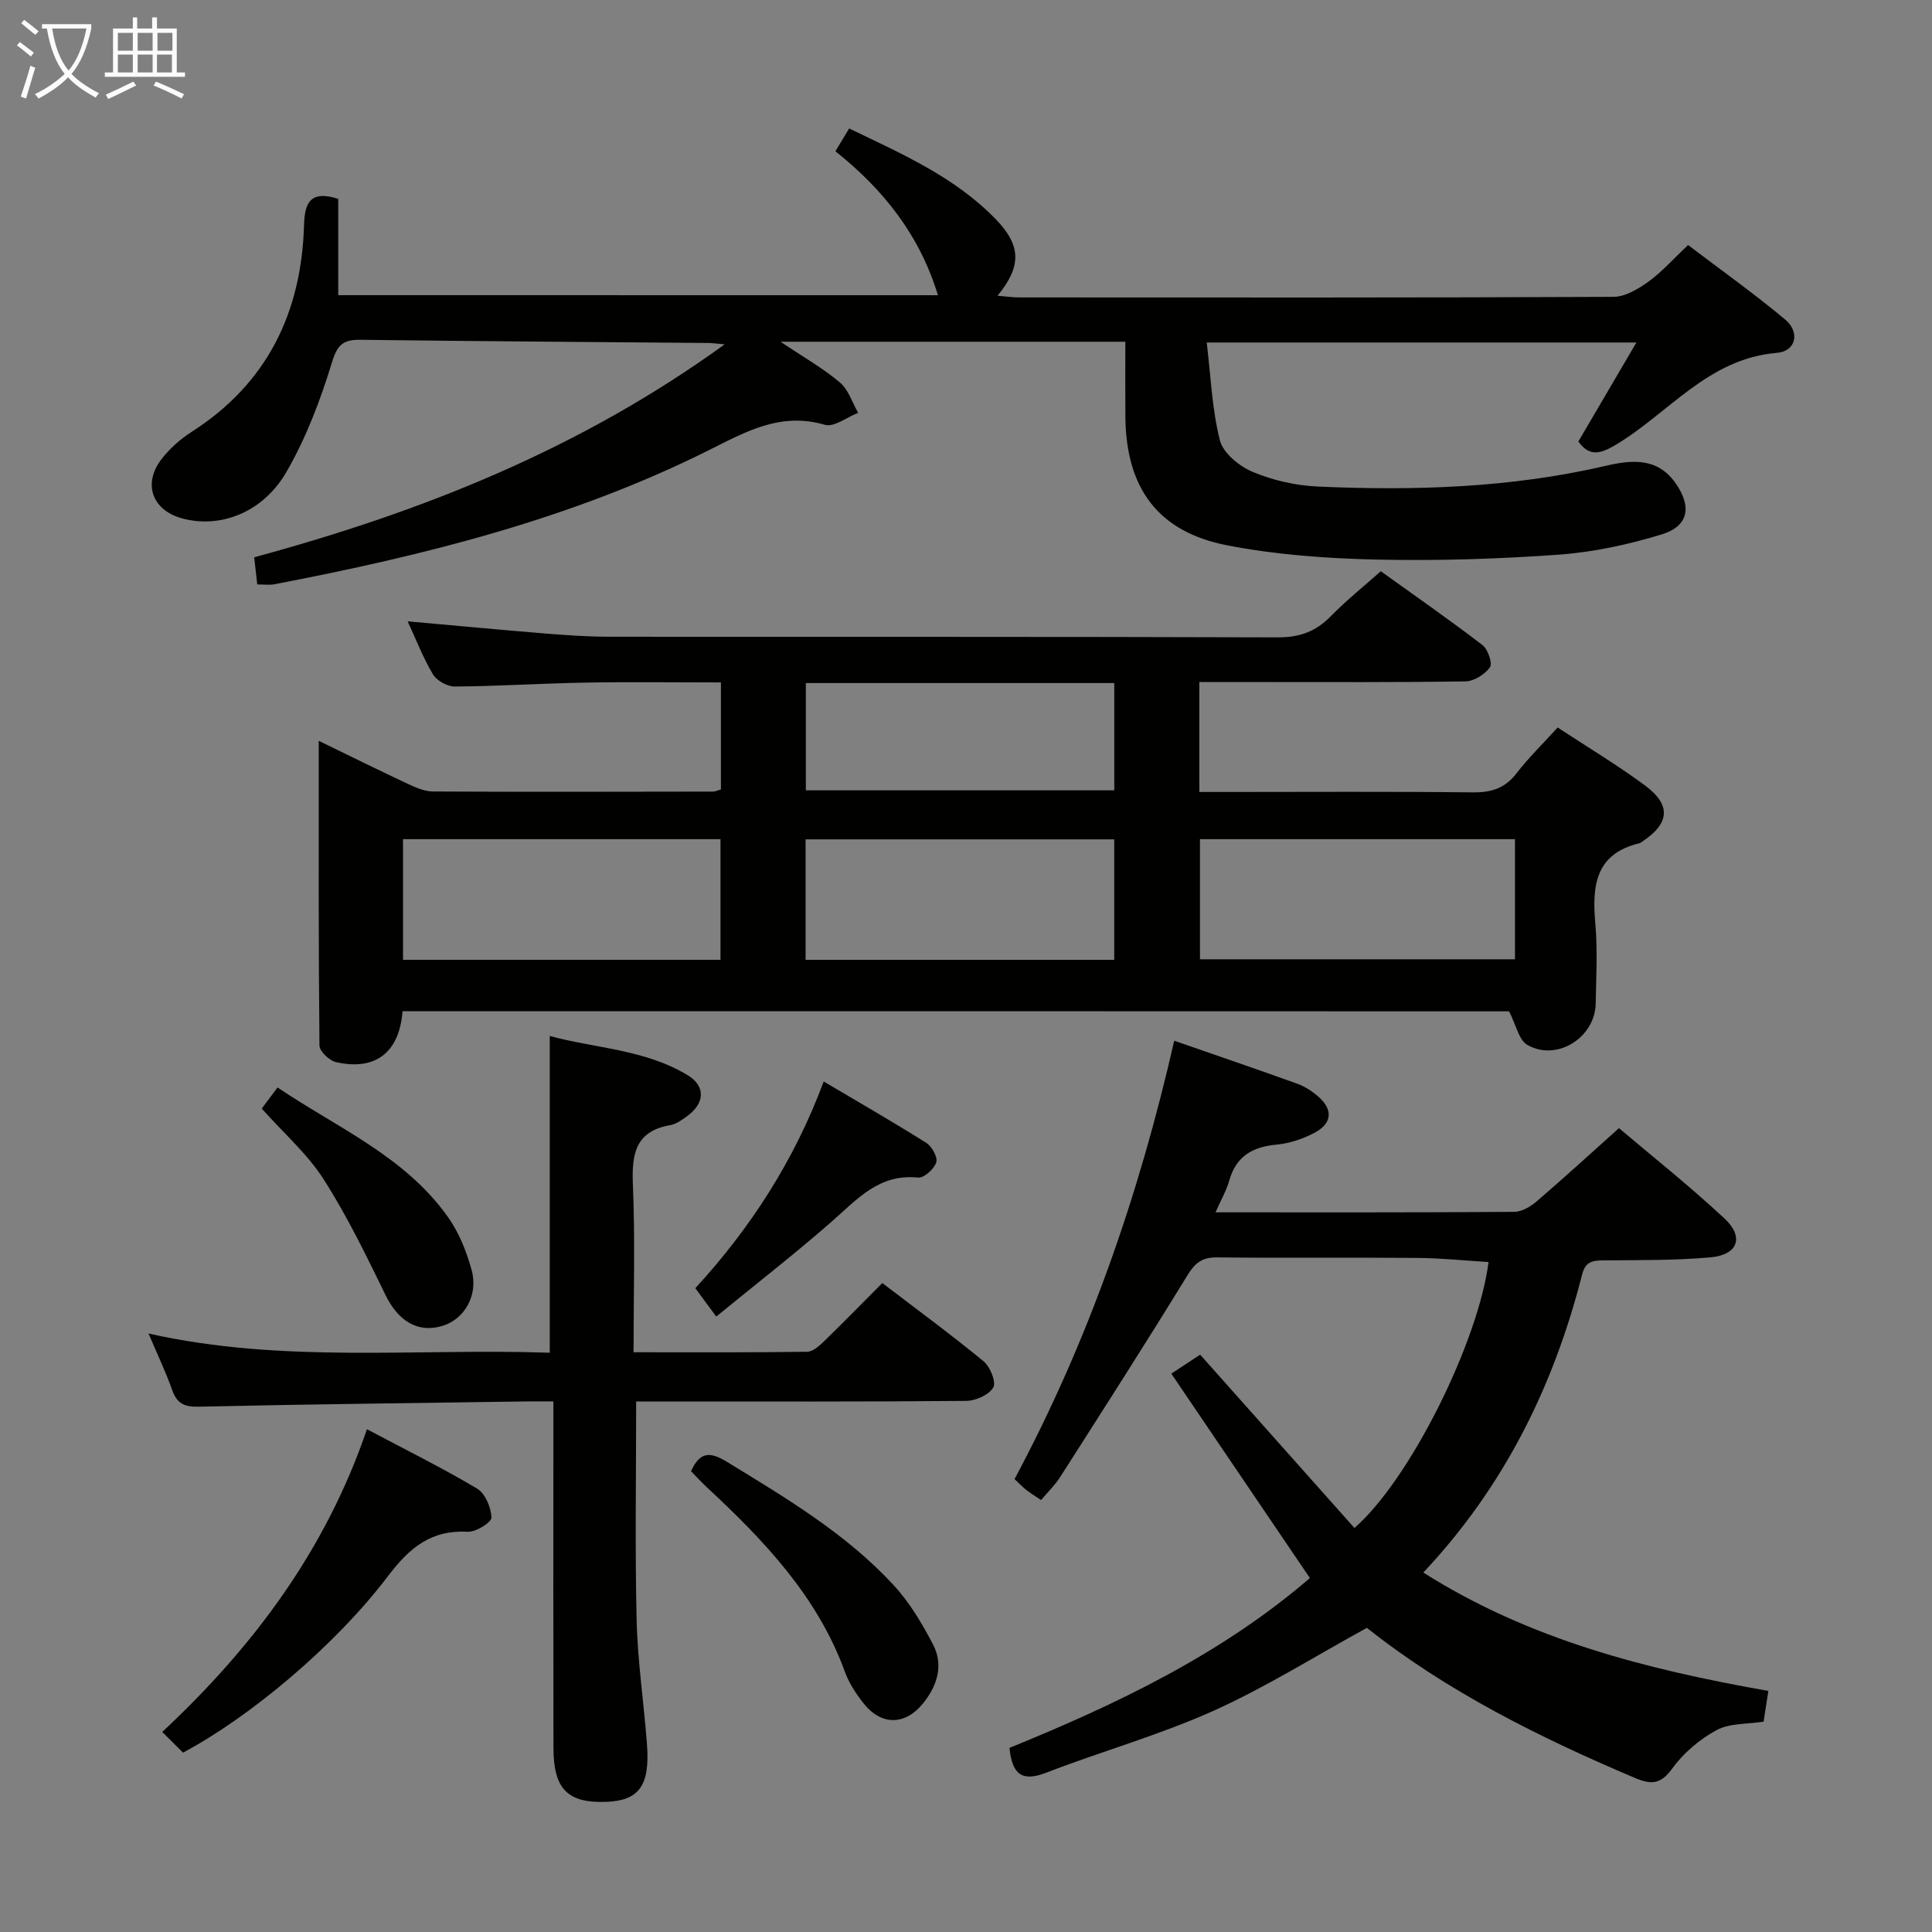 <svg enable-background="new 0 0 400 400" viewBox="0 0 400 400" xmlns="http://www.w3.org/2000/svg"><rect x="0" y="0" width="400" height="400" fill="#808080" stroke="none"/><g fill="#010100"><path d="m83.34 209.36c-.66 8.59-5.63 12.38-13.78 10.54-1.38-.31-3.4-2.24-3.42-3.44-.21-20.75-.15-41.51-.15-63.08 6.65 3.23 12.55 6.15 18.51 8.94 1.61.75 3.42 1.54 5.14 1.55 19.33.1 38.66.05 57.98.02.46 0 .92-.24 1.64-.44 0-7.24 0-14.48 0-22.16-9.6 0-18.88-.13-28.16.04-8.98.16-17.95.74-26.93.81-1.54.01-3.73-1.2-4.52-2.51-2.04-3.38-3.46-7.14-5.25-10.99 9.66.86 18.94 1.74 28.23 2.5 4.47.36 8.96.68 13.44.69 46.15.05 92.31-.03 138.46.13 4.54.02 7.91-1.21 11.02-4.4 3.12-3.2 6.64-6.01 10.33-9.29 7.1 5.1 14.18 10.02 21.02 15.26 1.14.87 2.16 3.78 1.59 4.6-1.03 1.48-3.3 2.91-5.07 2.94-14.16.23-28.32.13-42.49.14-4.12 0-8.24 0-12.62 0v22.76h5.16c17.16 0 34.33-.11 51.49.08 3.81.04 6.62-.84 9-3.92 2.52-3.27 5.51-6.18 8.54-9.51 6.19 4.07 12.32 7.75 18.04 11.97 5.55 4.1 5.16 7.92-.63 11.72-.14.09-.27.22-.42.26-9.27 2.19-9.89 8.9-9.19 16.74.48 5.46.17 10.99.07 16.49-.14 7.04-8.06 12.03-14.14 8.54-1.79-1.02-2.35-4.17-3.79-6.95-75.66-.03-152.23-.03-229.1-.03zm.1-35.62v24.98h65.73c0-8.49 0-16.7 0-24.98-22.18 0-43.93 0-65.73 0zm230.22 0c-22.04 0-43.61 0-65.22 0v24.87h65.22c0-8.35 0-16.32 0-24.87zm-82.97.04c-21.28 0-42.48 0-63.9 0v24.95h63.9c0-8.21 0-16.15 0-24.95zm.01-32.36c-21.46 0-42.52 0-63.86 0v22.21h63.86c0-7.41 0-14.51 0-22.21z"/><path d="m194.19 61.12c-3.72-12.26-11.15-21.8-21.23-29.8.94-1.55 1.76-2.91 2.85-4.72 10.98 5.29 21.95 10.06 30.44 18.88 5.17 5.38 5.28 9.66.28 15.75 1.75.14 3.14.35 4.53.35 40.99.02 81.99.07 122.98-.12 2.43-.01 5.12-1.61 7.22-3.12 2.81-2.03 5.15-4.7 8.24-7.61 6.47 4.92 13.49 9.91 20.08 15.41 3.17 2.64 2.26 6.6-1.71 6.92-14.32 1.18-22.5 12.66-33.59 19.18-3.15 1.85-5.32 2.2-7.5-.83 3.87-6.59 7.71-13.15 12.02-20.5-29.81 0-58.65 0-88.96 0 .82 6.77 1.07 13.69 2.72 20.24.67 2.66 4.05 5.41 6.85 6.57 4.2 1.76 8.95 2.82 13.51 3.02 19.99.88 39.91.27 59.55-4.3 5.25-1.22 10.66-1.81 14.44 3.6 3.38 4.82 2.74 8.88-2.84 10.59-6.92 2.12-14.17 3.69-21.38 4.21-12.6.9-25.28 1.3-37.9 1.01-10.26-.24-20.63-.99-30.68-2.94-14.38-2.78-20.99-11.87-21.11-26.62-.04-5.12-.01-10.23-.01-15.54-23.74 0-46.95 0-71.39 0 4.79 3.22 8.82 5.5 12.29 8.43 1.77 1.5 2.56 4.16 3.79 6.29-2.33.9-5.02 3.04-6.92 2.48-9.14-2.69-16.4 1.45-23.99 5.25-28.47 14.24-59.01 21.84-90.05 27.78-.96.18-1.99.02-3.46.02-.19-1.7-.38-3.44-.63-5.62 34.55-9.37 67.35-22.32 97.41-44.09-1.91-.16-2.66-.28-3.41-.28-23.98-.21-47.96-.35-71.93-.66-3.53-.04-4.81.86-5.95 4.61-2.4 7.86-5.38 15.74-9.49 22.82-4.93 8.48-13.85 11.7-21.65 9.52-6.11-1.71-8.09-7.15-4.16-12.25 1.69-2.2 3.91-4.16 6.26-5.66 15.63-10.03 22.7-24.65 23.24-42.8.13-4.34 1.09-7.34 7.08-5.42v19.94c41.86.01 83.02.01 124.16.01z"/><path d="m251.66 251c21.19 0 41.52.05 61.84-.1 1.57-.01 3.39-1.08 4.65-2.17 5.56-4.77 10.96-9.72 17.04-15.16 6.52 5.53 14.46 11.83 21.85 18.71 4.12 3.83 2.78 7.52-2.83 8.03-7.43.68-14.94.56-22.41.64-2.23.02-3.59.37-4.24 2.93-5.88 23.07-16.12 43.89-32.88 61.7 21.93 13.88 46.09 20.03 71.44 24.51-.34 2.22-.66 4.27-.99 6.36-3.38.54-7.02.29-9.73 1.75-3.5 1.9-6.85 4.73-9.18 7.95-2.42 3.35-4.39 3.36-7.78 1.93-19.8-8.39-38.94-17.95-55.44-31.05-10.85 5.94-21.03 12.36-31.89 17.23-11.17 5.01-23.08 8.34-34.53 12.77-5.02 1.94-7.03.31-7.58-5.15 22.16-9.02 43.84-19.35 62.2-35.16-9.55-14.09-19-28.03-28.69-42.32 2.52-1.66 4.27-2.81 5.97-3.93 10.82 12.15 21.39 24.02 31.94 35.88 11.43-9.92 25.62-38.4 27.77-55.06-4.92-.3-9.83-.81-14.74-.85-13.83-.12-27.67.05-41.5-.11-3.11-.03-4.56 1.17-6.15 3.78-8.59 14.02-17.47 27.86-26.32 41.72-1.06 1.66-2.52 3.06-3.94 4.74-1.13-.76-2.1-1.35-2.99-2.04-.78-.61-1.46-1.33-2.5-2.3 15.29-28.56 25.8-58.89 33.06-90.76 8.91 3.1 17.23 5.93 25.49 8.91 1.53.55 3 1.51 4.24 2.57 3.16 2.7 3.04 5.58-.61 7.54-2.43 1.3-5.26 2.25-7.99 2.5-4.98.47-8.33 2.43-9.74 7.44-.57 2.03-1.66 3.9-2.84 6.57z"/><path d="m131.17 279.97c12.37 0 24.15.07 35.94-.1 1.22-.02 2.59-1.28 3.6-2.27 3.94-3.82 7.77-7.75 11.96-11.96 7.12 5.44 14.21 10.64 20.98 16.21 1.36 1.12 2.65 4.33 2 5.41-.91 1.53-3.63 2.76-5.59 2.78-20.99.19-41.98.12-62.97.12-1.79 0-3.58 0-5.38 0 0 15.51-.26 30.45.1 45.37.21 8.61 1.53 17.19 2.15 25.8.61 8.37-1.7 11.46-8.37 11.72-8.01.32-10.98-2.59-11-11.08-.05-21.82-.02-43.64-.02-65.47 0-1.95 0-3.9 0-6.35-2.29 0-3.92-.02-5.54 0-22.63.33-45.27.58-67.89 1.09-3.01.07-4.52-.67-5.51-3.49-1.32-3.74-3.05-7.34-4.88-11.66 27.91 6.27 55.65 3.02 83.07 3.98 0-21.97 0-43.37 0-65.59 9.24 2.57 19.63 2.72 28.57 8.14 3.78 2.3 3.5 5.83-.13 8.47-1.07.77-2.26 1.64-3.5 1.86-7.2 1.25-7.98 5.95-7.73 12.24.48 11.31.14 22.64.14 34.78z"/><path d="m37.89 362.86c-1.47-1.46-2.75-2.73-4.3-4.28 18.97-17.7 33.89-37.76 42.38-62.67 8.03 4.26 15.59 7.99 22.81 12.29 1.68 1 2.89 3.91 2.97 6 .04.96-3.2 3.02-4.86 2.93-7.61-.42-12.07 3.27-16.53 9.15-11.12 14.66-28.85 29.35-42.47 36.58z"/><path d="m143.07 304.6c1.97-4.39 4.26-3.89 7.6-1.84 12.21 7.47 24.53 14.8 34.33 25.41 3.31 3.58 5.91 7.96 8.18 12.31 2.19 4.21.91 8.44-1.98 12.07-3.76 4.73-8.75 4.79-12.48.02-1.52-1.94-2.94-4.11-3.78-6.41-5.7-15.68-16.8-27.27-28.67-38.31-1.08-1-2.09-2.11-3.2-3.25z"/><path d="m54.19 229.52c1.04-1.39 2.03-2.7 3.27-4.37 12.43 8.39 26.51 14.31 35.4 26.99 2.22 3.17 3.74 7.02 4.78 10.78 1.44 5.2-1.45 10.17-5.97 11.57-5.11 1.58-9.19-.93-11.83-6.32-3.98-8.15-7.95-16.38-12.83-24-3.34-5.24-8.22-9.5-12.82-14.65z"/><path d="m148.29 272.58c-1.71-2.32-2.88-3.91-4.33-5.87 11.49-12.52 20.51-26.5 26.58-42.8 7.36 4.36 14.41 8.41 21.28 12.74 1.15.73 2.37 3 2.02 4.03-.47 1.37-2.56 3.25-3.76 3.13-8.08-.86-12.63 4.51-17.88 9.1-7.62 6.68-15.64 12.9-23.91 19.67z"/></g><path d="m6.4 11.7c-1-.8-1.9-1.6-2.9-2.3l.6-.7c.9.7 1.9 1.4 2.9 2.2zm-2.1 8.3c.7-2.1 1.4-4.2 2-6.4.2.1.6.3 1 .4-.7 2.3-1.3 4.4-1.9 6.4zm3-12.8c-1.1-.9-2.1-1.7-2.9-2.4l.6-.7c1 .8 2 1.5 3 2.4zm1.4-1.3v-.9h10.2v.9c-.9 4.2-2.3 7.3-4.1 9.4 1.3 1.4 3.2 2.7 5.7 4-.2.2-.4.5-.7.9-2.5-1.4-4.4-2.7-5.7-4.2-1.4 1.5-3.5 3-6.1 4.4 0 0 0 0-.1-.1-.3-.4-.5-.7-.7-.8 2.7-1.3 4.7-2.8 6.2-4.2-1.8-2.2-3-5.3-3.7-9.4zm9.2 0h-7.1c.6 3.8 1.7 6.7 3.4 8.7 1.7-2 2.9-4.8 3.7-8.7z" fill="#fafbfa"/><path d="m31.6 3.6h.9v2.3h4.1v9.1h1.7v.9h-16.6v-.9h1.7v-9.1h4.1v-2.3h.9v2.3h3.1v-2.3zm-4 13.3.6.8c-1.9.9-3.8 1.9-5.8 2.8-.2-.3-.3-.6-.5-.9 2-.9 3.9-1.8 5.7-2.7zm-3.2-10.1v3.7h3.1v-3.7zm0 4.5v3.7h3.1v-3.7zm4.1-4.5v3.7h3.1v-3.7zm0 4.5v3.7h3.1v-3.7zm9.1 9.1c-2.1-1.1-4.1-2-5.8-2.7l.5-.8c2.2.9 4.1 1.8 5.8 2.6zm-1.9-13.6h-3.1v3.7h3.1zm-3.2 4.5v3.7h3.1v-3.7z" fill="#fafbfa"/></svg>